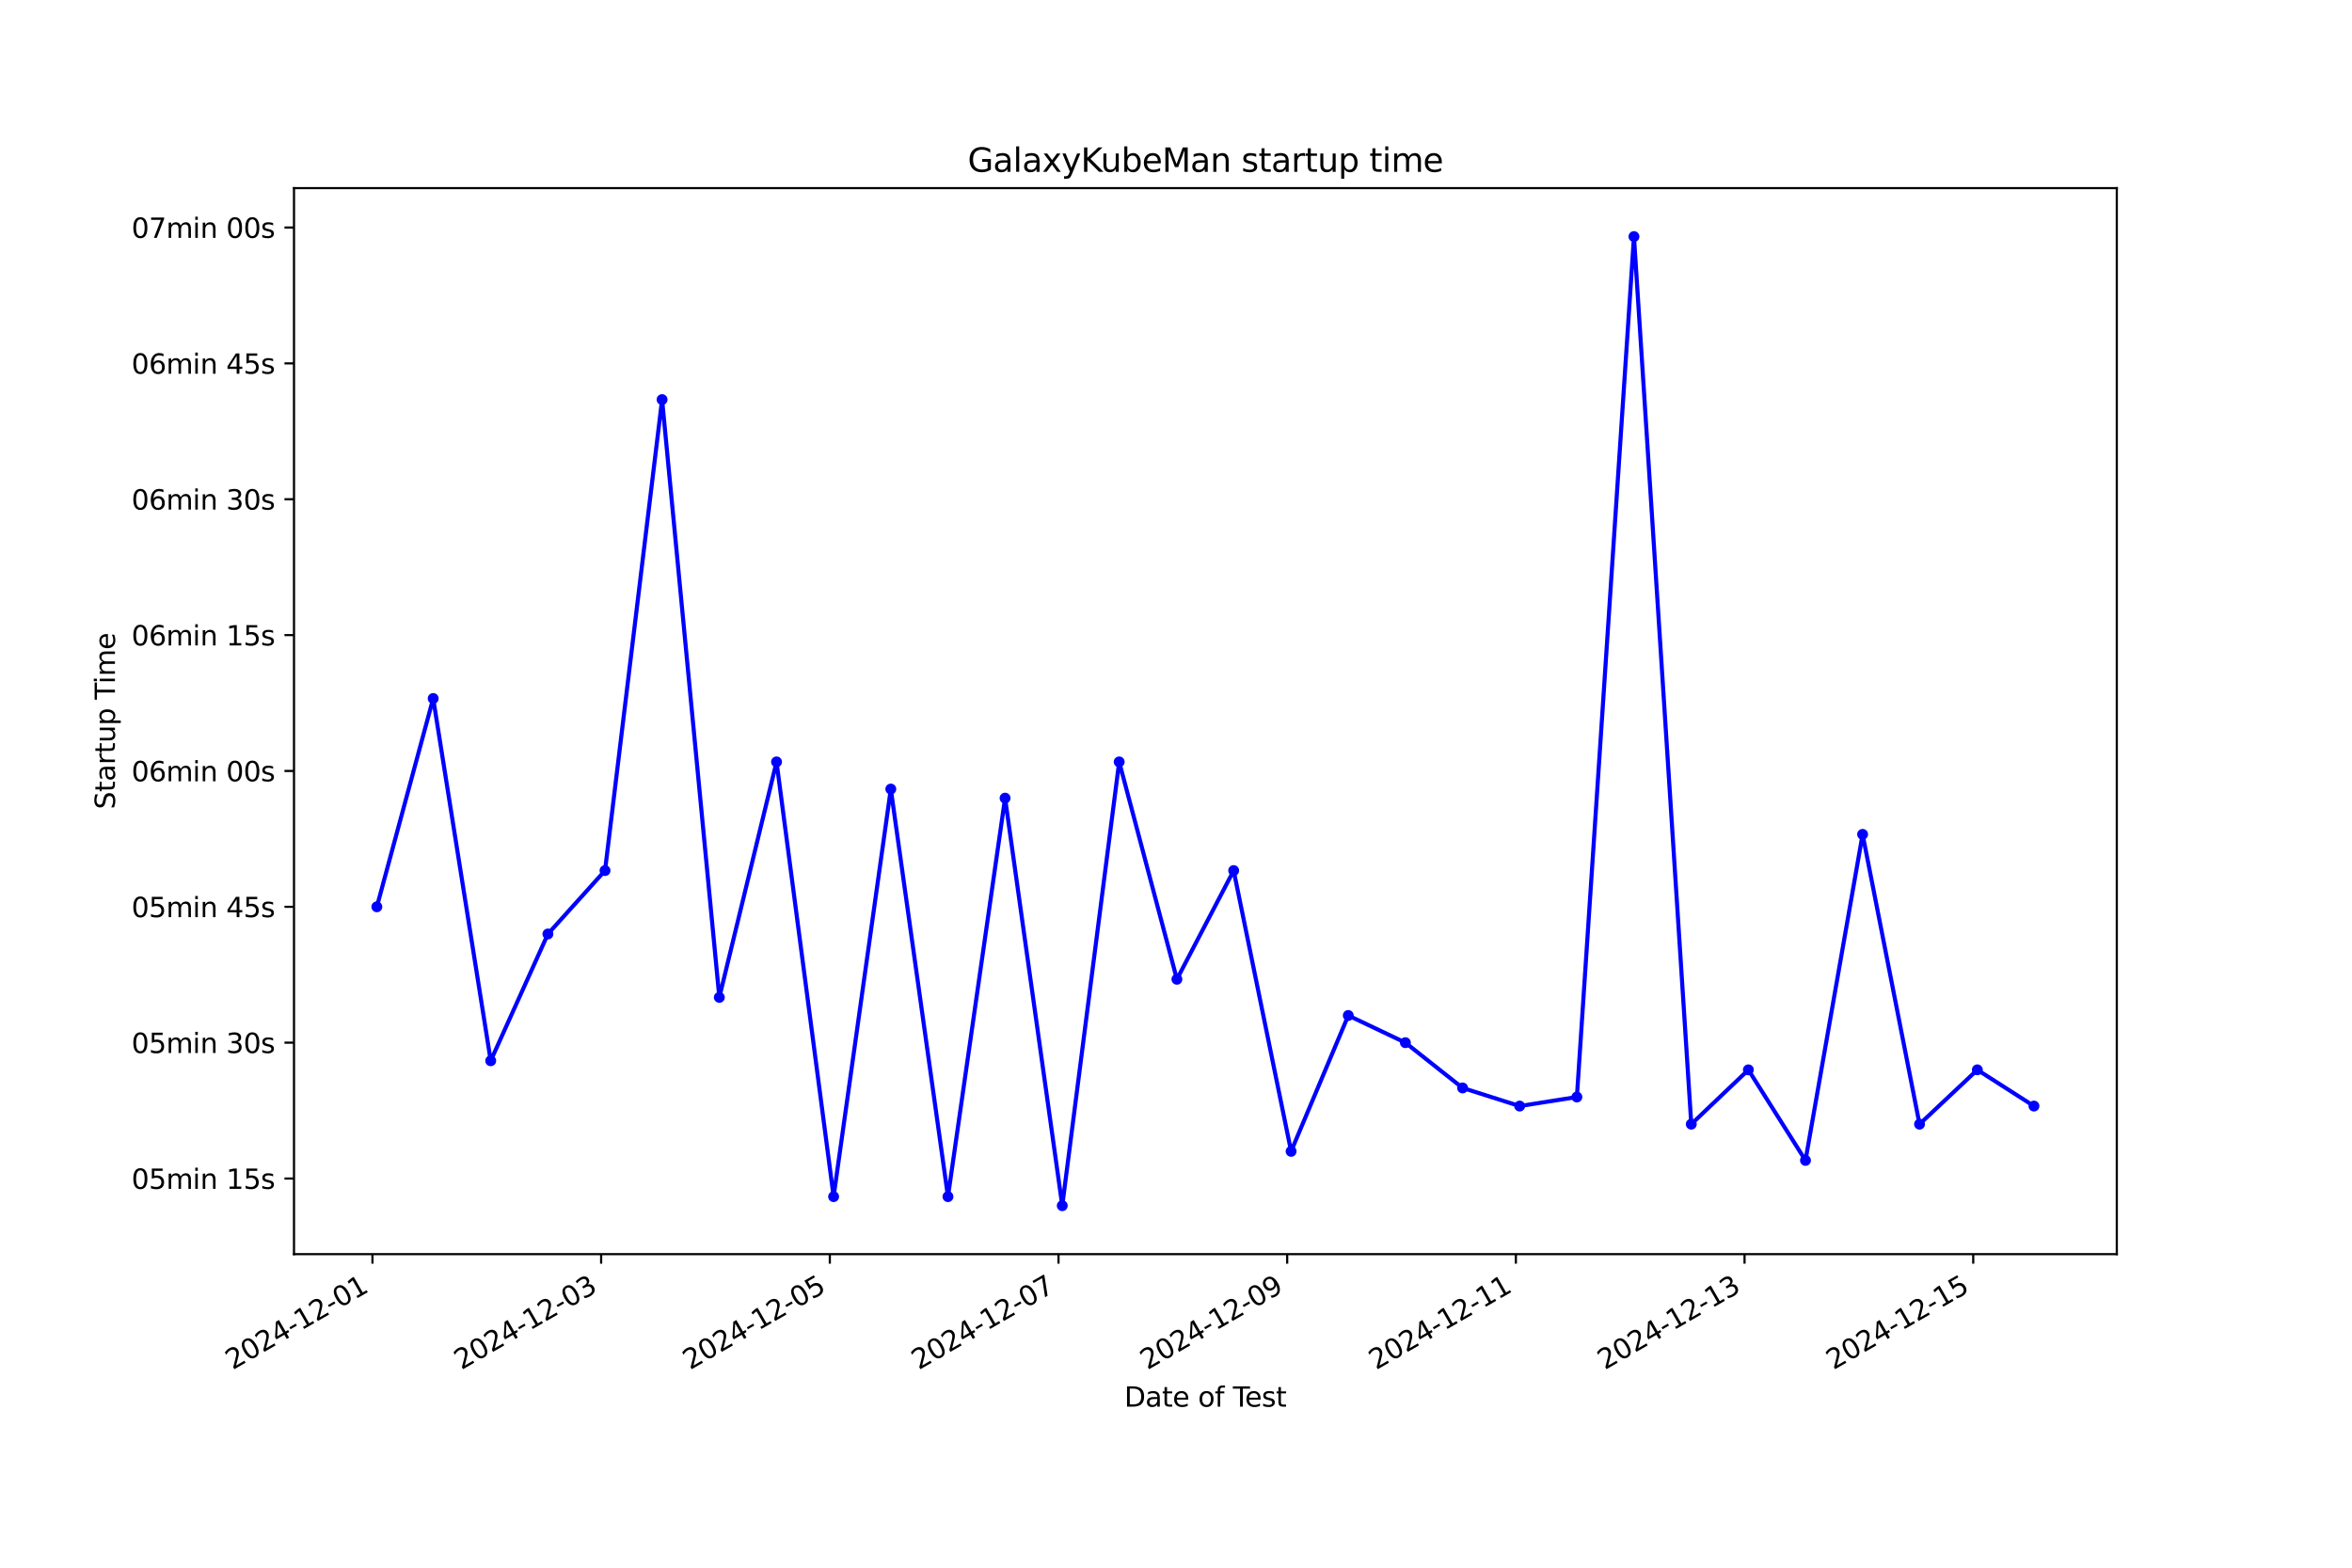 <?xml version="1.0" encoding="utf-8" standalone="no"?>
<!DOCTYPE svg PUBLIC "-//W3C//DTD SVG 1.1//EN"
  "http://www.w3.org/Graphics/SVG/1.1/DTD/svg11.dtd">
<svg xmlns:xlink="http://www.w3.org/1999/xlink" width="864pt" height="576pt" viewBox="0 0 864 576" xmlns="http://www.w3.org/2000/svg" version="1.1">
 <defs>
  <style type="text/css">*{stroke-linejoin: round; stroke-linecap: butt}</style>
 </defs>
 <g id="figure_1">
  <g id="patch_1">
   <path d="M 0 576 
L 864 576 
L 864 0 
L 0 0 
z
" style="fill: #ffffff"/>
  </g>
  <g id="axes_1">
   <g id="patch_2">
    <path d="M 108 460.8 
L 777.6 460.8 
L 777.6 69.12 
L 108 69.12 
z
" style="fill: #ffffff"/>
   </g>
   <g id="matplotlib.axis_1">
    <g id="xtick_1">
     <g id="line2d_1">
      <defs>
       <path id="m5b1695b1cf" d="M 0 0 
L 0 3.5 
" style="stroke: #000000; stroke-width: 0.8"/>
      </defs>
      <g>
       <use xlink:href="#m5b1695b1cf" x="136.822" y="460.8" style="stroke: #000000; stroke-width: 0.8"/>
      </g>
     </g>
     <g id="text_1">
      <!-- 2024-12-01 -->
      <g transform="translate(85.452 503.438) rotate(-30) scale(0.1 -0.1)">
       <defs>
        <path id="DejaVuSans-32" d="M 1228 531 
L 3431 531 
L 3431 0 
L 469 0 
L 469 531 
Q 828 903 1448 1529 
Q 2069 2156 2228 2338 
Q 2531 2678 2651 2914 
Q 2772 3150 2772 3378 
Q 2772 3750 2511 3984 
Q 2250 4219 1831 4219 
Q 1534 4219 1204 4116 
Q 875 4013 500 3803 
L 500 4441 
Q 881 4594 1212 4672 
Q 1544 4750 1819 4750 
Q 2544 4750 2975 4387 
Q 3406 4025 3406 3419 
Q 3406 3131 3298 2873 
Q 3191 2616 2906 2266 
Q 2828 2175 2409 1742 
Q 1991 1309 1228 531 
z
" transform="scale(0.016)"/>
        <path id="DejaVuSans-30" d="M 2034 4250 
Q 1547 4250 1301 3770 
Q 1056 3291 1056 2328 
Q 1056 1369 1301 889 
Q 1547 409 2034 409 
Q 2525 409 2770 889 
Q 3016 1369 3016 2328 
Q 3016 3291 2770 3770 
Q 2525 4250 2034 4250 
z
M 2034 4750 
Q 2819 4750 3233 4129 
Q 3647 3509 3647 2328 
Q 3647 1150 3233 529 
Q 2819 -91 2034 -91 
Q 1250 -91 836 529 
Q 422 1150 422 2328 
Q 422 3509 836 4129 
Q 1250 4750 2034 4750 
z
" transform="scale(0.016)"/>
        <path id="DejaVuSans-34" d="M 2419 4116 
L 825 1625 
L 2419 1625 
L 2419 4116 
z
M 2253 4666 
L 3047 4666 
L 3047 1625 
L 3713 1625 
L 3713 1100 
L 3047 1100 
L 3047 0 
L 2419 0 
L 2419 1100 
L 313 1100 
L 313 1709 
L 2253 4666 
z
" transform="scale(0.016)"/>
        <path id="DejaVuSans-2d" d="M 313 2009 
L 1997 2009 
L 1997 1497 
L 313 1497 
L 313 2009 
z
" transform="scale(0.016)"/>
        <path id="DejaVuSans-31" d="M 794 531 
L 1825 531 
L 1825 4091 
L 703 3866 
L 703 4441 
L 1819 4666 
L 2450 4666 
L 2450 531 
L 3481 531 
L 3481 0 
L 794 0 
L 794 531 
z
" transform="scale(0.016)"/>
       </defs>
       <use xlink:href="#DejaVuSans-32"/>
       <use xlink:href="#DejaVuSans-30" transform="translate(63.623 0)"/>
       <use xlink:href="#DejaVuSans-32" transform="translate(127.246 0)"/>
       <use xlink:href="#DejaVuSans-34" transform="translate(190.869 0)"/>
       <use xlink:href="#DejaVuSans-2d" transform="translate(254.492 0)"/>
       <use xlink:href="#DejaVuSans-31" transform="translate(290.576 0)"/>
       <use xlink:href="#DejaVuSans-32" transform="translate(354.199 0)"/>
       <use xlink:href="#DejaVuSans-2d" transform="translate(417.822 0)"/>
       <use xlink:href="#DejaVuSans-30" transform="translate(453.906 0)"/>
       <use xlink:href="#DejaVuSans-31" transform="translate(517.529 0)"/>
      </g>
     </g>
    </g>
    <g id="xtick_2">
     <g id="line2d_2">
      <g>
       <use xlink:href="#m5b1695b1cf" x="220.827" y="460.8" style="stroke: #000000; stroke-width: 0.8"/>
      </g>
     </g>
     <g id="text_2">
      <!-- 2024-12-03 -->
      <g transform="translate(169.458 503.438) rotate(-30) scale(0.1 -0.1)">
       <defs>
        <path id="DejaVuSans-33" d="M 2597 2516 
Q 3050 2419 3304 2112 
Q 3559 1806 3559 1356 
Q 3559 666 3084 287 
Q 2609 -91 1734 -91 
Q 1441 -91 1130 -33 
Q 819 25 488 141 
L 488 750 
Q 750 597 1062 519 
Q 1375 441 1716 441 
Q 2309 441 2620 675 
Q 2931 909 2931 1356 
Q 2931 1769 2642 2001 
Q 2353 2234 1838 2234 
L 1294 2234 
L 1294 2753 
L 1863 2753 
Q 2328 2753 2575 2939 
Q 2822 3125 2822 3475 
Q 2822 3834 2567 4026 
Q 2313 4219 1838 4219 
Q 1578 4219 1281 4162 
Q 984 4106 628 3988 
L 628 4550 
Q 988 4650 1302 4700 
Q 1616 4750 1894 4750 
Q 2613 4750 3031 4423 
Q 3450 4097 3450 3541 
Q 3450 3153 3228 2886 
Q 3006 2619 2597 2516 
z
" transform="scale(0.016)"/>
       </defs>
       <use xlink:href="#DejaVuSans-32"/>
       <use xlink:href="#DejaVuSans-30" transform="translate(63.623 0)"/>
       <use xlink:href="#DejaVuSans-32" transform="translate(127.246 0)"/>
       <use xlink:href="#DejaVuSans-34" transform="translate(190.869 0)"/>
       <use xlink:href="#DejaVuSans-2d" transform="translate(254.492 0)"/>
       <use xlink:href="#DejaVuSans-31" transform="translate(290.576 0)"/>
       <use xlink:href="#DejaVuSans-32" transform="translate(354.199 0)"/>
       <use xlink:href="#DejaVuSans-2d" transform="translate(417.822 0)"/>
       <use xlink:href="#DejaVuSans-30" transform="translate(453.906 0)"/>
       <use xlink:href="#DejaVuSans-33" transform="translate(517.529 0)"/>
      </g>
     </g>
    </g>
    <g id="xtick_3">
     <g id="line2d_3">
      <g>
       <use xlink:href="#m5b1695b1cf" x="304.833" y="460.8" style="stroke: #000000; stroke-width: 0.8"/>
      </g>
     </g>
     <g id="text_3">
      <!-- 2024-12-05 -->
      <g transform="translate(253.463 503.438) rotate(-30) scale(0.1 -0.1)">
       <defs>
        <path id="DejaVuSans-35" d="M 691 4666 
L 3169 4666 
L 3169 4134 
L 1269 4134 
L 1269 2991 
Q 1406 3038 1543 3061 
Q 1681 3084 1819 3084 
Q 2600 3084 3056 2656 
Q 3513 2228 3513 1497 
Q 3513 744 3044 326 
Q 2575 -91 1722 -91 
Q 1428 -91 1123 -41 
Q 819 9 494 109 
L 494 744 
Q 775 591 1075 516 
Q 1375 441 1709 441 
Q 2250 441 2565 725 
Q 2881 1009 2881 1497 
Q 2881 1984 2565 2268 
Q 2250 2553 1709 2553 
Q 1456 2553 1204 2497 
Q 953 2441 691 2322 
L 691 4666 
z
" transform="scale(0.016)"/>
       </defs>
       <use xlink:href="#DejaVuSans-32"/>
       <use xlink:href="#DejaVuSans-30" transform="translate(63.623 0)"/>
       <use xlink:href="#DejaVuSans-32" transform="translate(127.246 0)"/>
       <use xlink:href="#DejaVuSans-34" transform="translate(190.869 0)"/>
       <use xlink:href="#DejaVuSans-2d" transform="translate(254.492 0)"/>
       <use xlink:href="#DejaVuSans-31" transform="translate(290.576 0)"/>
       <use xlink:href="#DejaVuSans-32" transform="translate(354.199 0)"/>
       <use xlink:href="#DejaVuSans-2d" transform="translate(417.822 0)"/>
       <use xlink:href="#DejaVuSans-30" transform="translate(453.906 0)"/>
       <use xlink:href="#DejaVuSans-35" transform="translate(517.529 0)"/>
      </g>
     </g>
    </g>
    <g id="xtick_4">
     <g id="line2d_4">
      <g>
       <use xlink:href="#m5b1695b1cf" x="388.838" y="460.8" style="stroke: #000000; stroke-width: 0.8"/>
      </g>
     </g>
     <g id="text_4">
      <!-- 2024-12-07 -->
      <g transform="translate(337.469 503.438) rotate(-30) scale(0.1 -0.1)">
       <defs>
        <path id="DejaVuSans-37" d="M 525 4666 
L 3525 4666 
L 3525 4397 
L 1831 0 
L 1172 0 
L 2766 4134 
L 525 4134 
L 525 4666 
z
" transform="scale(0.016)"/>
       </defs>
       <use xlink:href="#DejaVuSans-32"/>
       <use xlink:href="#DejaVuSans-30" transform="translate(63.623 0)"/>
       <use xlink:href="#DejaVuSans-32" transform="translate(127.246 0)"/>
       <use xlink:href="#DejaVuSans-34" transform="translate(190.869 0)"/>
       <use xlink:href="#DejaVuSans-2d" transform="translate(254.492 0)"/>
       <use xlink:href="#DejaVuSans-31" transform="translate(290.576 0)"/>
       <use xlink:href="#DejaVuSans-32" transform="translate(354.199 0)"/>
       <use xlink:href="#DejaVuSans-2d" transform="translate(417.822 0)"/>
       <use xlink:href="#DejaVuSans-30" transform="translate(453.906 0)"/>
       <use xlink:href="#DejaVuSans-37" transform="translate(517.529 0)"/>
      </g>
     </g>
    </g>
    <g id="xtick_5">
     <g id="line2d_5">
      <g>
       <use xlink:href="#m5b1695b1cf" x="472.843" y="460.8" style="stroke: #000000; stroke-width: 0.8"/>
      </g>
     </g>
     <g id="text_5">
      <!-- 2024-12-09 -->
      <g transform="translate(421.474 503.438) rotate(-30) scale(0.1 -0.1)">
       <defs>
        <path id="DejaVuSans-39" d="M 703 97 
L 703 672 
Q 941 559 1184 500 
Q 1428 441 1663 441 
Q 2288 441 2617 861 
Q 2947 1281 2994 2138 
Q 2813 1869 2534 1725 
Q 2256 1581 1919 1581 
Q 1219 1581 811 2004 
Q 403 2428 403 3163 
Q 403 3881 828 4315 
Q 1253 4750 1959 4750 
Q 2769 4750 3195 4129 
Q 3622 3509 3622 2328 
Q 3622 1225 3098 567 
Q 2575 -91 1691 -91 
Q 1453 -91 1209 -44 
Q 966 3 703 97 
z
M 1959 2075 
Q 2384 2075 2632 2365 
Q 2881 2656 2881 3163 
Q 2881 3666 2632 3958 
Q 2384 4250 1959 4250 
Q 1534 4250 1286 3958 
Q 1038 3666 1038 3163 
Q 1038 2656 1286 2365 
Q 1534 2075 1959 2075 
z
" transform="scale(0.016)"/>
       </defs>
       <use xlink:href="#DejaVuSans-32"/>
       <use xlink:href="#DejaVuSans-30" transform="translate(63.623 0)"/>
       <use xlink:href="#DejaVuSans-32" transform="translate(127.246 0)"/>
       <use xlink:href="#DejaVuSans-34" transform="translate(190.869 0)"/>
       <use xlink:href="#DejaVuSans-2d" transform="translate(254.492 0)"/>
       <use xlink:href="#DejaVuSans-31" transform="translate(290.576 0)"/>
       <use xlink:href="#DejaVuSans-32" transform="translate(354.199 0)"/>
       <use xlink:href="#DejaVuSans-2d" transform="translate(417.822 0)"/>
       <use xlink:href="#DejaVuSans-30" transform="translate(453.906 0)"/>
       <use xlink:href="#DejaVuSans-39" transform="translate(517.529 0)"/>
      </g>
     </g>
    </g>
    <g id="xtick_6">
     <g id="line2d_6">
      <g>
       <use xlink:href="#m5b1695b1cf" x="556.849" y="460.8" style="stroke: #000000; stroke-width: 0.8"/>
      </g>
     </g>
     <g id="text_6">
      <!-- 2024-12-11 -->
      <g transform="translate(505.479 503.438) rotate(-30) scale(0.1 -0.1)">
       <use xlink:href="#DejaVuSans-32"/>
       <use xlink:href="#DejaVuSans-30" transform="translate(63.623 0)"/>
       <use xlink:href="#DejaVuSans-32" transform="translate(127.246 0)"/>
       <use xlink:href="#DejaVuSans-34" transform="translate(190.869 0)"/>
       <use xlink:href="#DejaVuSans-2d" transform="translate(254.492 0)"/>
       <use xlink:href="#DejaVuSans-31" transform="translate(290.576 0)"/>
       <use xlink:href="#DejaVuSans-32" transform="translate(354.199 0)"/>
       <use xlink:href="#DejaVuSans-2d" transform="translate(417.822 0)"/>
       <use xlink:href="#DejaVuSans-31" transform="translate(453.906 0)"/>
       <use xlink:href="#DejaVuSans-31" transform="translate(517.529 0)"/>
      </g>
     </g>
    </g>
    <g id="xtick_7">
     <g id="line2d_7">
      <g>
       <use xlink:href="#m5b1695b1cf" x="640.854" y="460.8" style="stroke: #000000; stroke-width: 0.8"/>
      </g>
     </g>
     <g id="text_7">
      <!-- 2024-12-13 -->
      <g transform="translate(589.485 503.438) rotate(-30) scale(0.1 -0.1)">
       <use xlink:href="#DejaVuSans-32"/>
       <use xlink:href="#DejaVuSans-30" transform="translate(63.623 0)"/>
       <use xlink:href="#DejaVuSans-32" transform="translate(127.246 0)"/>
       <use xlink:href="#DejaVuSans-34" transform="translate(190.869 0)"/>
       <use xlink:href="#DejaVuSans-2d" transform="translate(254.492 0)"/>
       <use xlink:href="#DejaVuSans-31" transform="translate(290.576 0)"/>
       <use xlink:href="#DejaVuSans-32" transform="translate(354.199 0)"/>
       <use xlink:href="#DejaVuSans-2d" transform="translate(417.822 0)"/>
       <use xlink:href="#DejaVuSans-31" transform="translate(453.906 0)"/>
       <use xlink:href="#DejaVuSans-33" transform="translate(517.529 0)"/>
      </g>
     </g>
    </g>
    <g id="xtick_8">
     <g id="line2d_8">
      <g>
       <use xlink:href="#m5b1695b1cf" x="724.859" y="460.8" style="stroke: #000000; stroke-width: 0.8"/>
      </g>
     </g>
     <g id="text_8">
      <!-- 2024-12-15 -->
      <g transform="translate(673.49 503.438) rotate(-30) scale(0.1 -0.1)">
       <use xlink:href="#DejaVuSans-32"/>
       <use xlink:href="#DejaVuSans-30" transform="translate(63.623 0)"/>
       <use xlink:href="#DejaVuSans-32" transform="translate(127.246 0)"/>
       <use xlink:href="#DejaVuSans-34" transform="translate(190.869 0)"/>
       <use xlink:href="#DejaVuSans-2d" transform="translate(254.492 0)"/>
       <use xlink:href="#DejaVuSans-31" transform="translate(290.576 0)"/>
       <use xlink:href="#DejaVuSans-32" transform="translate(354.199 0)"/>
       <use xlink:href="#DejaVuSans-2d" transform="translate(417.822 0)"/>
       <use xlink:href="#DejaVuSans-31" transform="translate(453.906 0)"/>
       <use xlink:href="#DejaVuSans-35" transform="translate(517.529 0)"/>
      </g>
     </g>
    </g>
    <g id="text_9">
     <!-- Date of Test -->
     <g transform="translate(413.006 516.838) scale(0.1 -0.1)">
      <defs>
       <path id="DejaVuSans-44" d="M 1259 4147 
L 1259 519 
L 2022 519 
Q 2988 519 3436 956 
Q 3884 1394 3884 2338 
Q 3884 3275 3436 3711 
Q 2988 4147 2022 4147 
L 1259 4147 
z
M 628 4666 
L 1925 4666 
Q 3281 4666 3915 4102 
Q 4550 3538 4550 2338 
Q 4550 1131 3912 565 
Q 3275 0 1925 0 
L 628 0 
L 628 4666 
z
" transform="scale(0.016)"/>
       <path id="DejaVuSans-61" d="M 2194 1759 
Q 1497 1759 1228 1600 
Q 959 1441 959 1056 
Q 959 750 1161 570 
Q 1363 391 1709 391 
Q 2188 391 2477 730 
Q 2766 1069 2766 1631 
L 2766 1759 
L 2194 1759 
z
M 3341 1997 
L 3341 0 
L 2766 0 
L 2766 531 
Q 2569 213 2275 61 
Q 1981 -91 1556 -91 
Q 1019 -91 701 211 
Q 384 513 384 1019 
Q 384 1609 779 1909 
Q 1175 2209 1959 2209 
L 2766 2209 
L 2766 2266 
Q 2766 2663 2505 2880 
Q 2244 3097 1772 3097 
Q 1472 3097 1187 3025 
Q 903 2953 641 2809 
L 641 3341 
Q 956 3463 1253 3523 
Q 1550 3584 1831 3584 
Q 2591 3584 2966 3190 
Q 3341 2797 3341 1997 
z
" transform="scale(0.016)"/>
       <path id="DejaVuSans-74" d="M 1172 4494 
L 1172 3500 
L 2356 3500 
L 2356 3053 
L 1172 3053 
L 1172 1153 
Q 1172 725 1289 603 
Q 1406 481 1766 481 
L 2356 481 
L 2356 0 
L 1766 0 
Q 1100 0 847 248 
Q 594 497 594 1153 
L 594 3053 
L 172 3053 
L 172 3500 
L 594 3500 
L 594 4494 
L 1172 4494 
z
" transform="scale(0.016)"/>
       <path id="DejaVuSans-65" d="M 3597 1894 
L 3597 1613 
L 953 1613 
Q 991 1019 1311 708 
Q 1631 397 2203 397 
Q 2534 397 2845 478 
Q 3156 559 3463 722 
L 3463 178 
Q 3153 47 2828 -22 
Q 2503 -91 2169 -91 
Q 1331 -91 842 396 
Q 353 884 353 1716 
Q 353 2575 817 3079 
Q 1281 3584 2069 3584 
Q 2775 3584 3186 3129 
Q 3597 2675 3597 1894 
z
M 3022 2063 
Q 3016 2534 2758 2815 
Q 2500 3097 2075 3097 
Q 1594 3097 1305 2825 
Q 1016 2553 972 2059 
L 3022 2063 
z
" transform="scale(0.016)"/>
       <path id="DejaVuSans-20" transform="scale(0.016)"/>
       <path id="DejaVuSans-6f" d="M 1959 3097 
Q 1497 3097 1228 2736 
Q 959 2375 959 1747 
Q 959 1119 1226 758 
Q 1494 397 1959 397 
Q 2419 397 2687 759 
Q 2956 1122 2956 1747 
Q 2956 2369 2687 2733 
Q 2419 3097 1959 3097 
z
M 1959 3584 
Q 2709 3584 3137 3096 
Q 3566 2609 3566 1747 
Q 3566 888 3137 398 
Q 2709 -91 1959 -91 
Q 1206 -91 779 398 
Q 353 888 353 1747 
Q 353 2609 779 3096 
Q 1206 3584 1959 3584 
z
" transform="scale(0.016)"/>
       <path id="DejaVuSans-66" d="M 2375 4863 
L 2375 4384 
L 1825 4384 
Q 1516 4384 1395 4259 
Q 1275 4134 1275 3809 
L 1275 3500 
L 2222 3500 
L 2222 3053 
L 1275 3053 
L 1275 0 
L 697 0 
L 697 3053 
L 147 3053 
L 147 3500 
L 697 3500 
L 697 3744 
Q 697 4328 969 4595 
Q 1241 4863 1831 4863 
L 2375 4863 
z
" transform="scale(0.016)"/>
       <path id="DejaVuSans-54" d="M -19 4666 
L 3928 4666 
L 3928 4134 
L 2272 4134 
L 2272 0 
L 1638 0 
L 1638 4134 
L -19 4134 
L -19 4666 
z
" transform="scale(0.016)"/>
       <path id="DejaVuSans-73" d="M 2834 3397 
L 2834 2853 
Q 2591 2978 2328 3040 
Q 2066 3103 1784 3103 
Q 1356 3103 1142 2972 
Q 928 2841 928 2578 
Q 928 2378 1081 2264 
Q 1234 2150 1697 2047 
L 1894 2003 
Q 2506 1872 2764 1633 
Q 3022 1394 3022 966 
Q 3022 478 2636 193 
Q 2250 -91 1575 -91 
Q 1294 -91 989 -36 
Q 684 19 347 128 
L 347 722 
Q 666 556 975 473 
Q 1284 391 1588 391 
Q 1994 391 2212 530 
Q 2431 669 2431 922 
Q 2431 1156 2273 1281 
Q 2116 1406 1581 1522 
L 1381 1569 
Q 847 1681 609 1914 
Q 372 2147 372 2553 
Q 372 3047 722 3315 
Q 1072 3584 1716 3584 
Q 2034 3584 2315 3537 
Q 2597 3491 2834 3397 
z
" transform="scale(0.016)"/>
      </defs>
      <use xlink:href="#DejaVuSans-44"/>
      <use xlink:href="#DejaVuSans-61" transform="translate(77.002 0)"/>
      <use xlink:href="#DejaVuSans-74" transform="translate(138.281 0)"/>
      <use xlink:href="#DejaVuSans-65" transform="translate(177.49 0)"/>
      <use xlink:href="#DejaVuSans-20" transform="translate(239.014 0)"/>
      <use xlink:href="#DejaVuSans-6f" transform="translate(270.801 0)"/>
      <use xlink:href="#DejaVuSans-66" transform="translate(331.982 0)"/>
      <use xlink:href="#DejaVuSans-20" transform="translate(367.188 0)"/>
      <use xlink:href="#DejaVuSans-54" transform="translate(398.975 0)"/>
      <use xlink:href="#DejaVuSans-65" transform="translate(443.059 0)"/>
      <use xlink:href="#DejaVuSans-73" transform="translate(504.582 0)"/>
      <use xlink:href="#DejaVuSans-74" transform="translate(556.682 0)"/>
     </g>
    </g>
   </g>
   <g id="matplotlib.axis_2">
    <g id="ytick_1">
     <g id="line2d_9">
      <defs>
       <path id="m2a2bcf0b9f" d="M 0 0 
L -3.5 0 
" style="stroke: #000000; stroke-width: 0.8"/>
      </defs>
      <g>
       <use xlink:href="#m2a2bcf0b9f" x="108" y="433.013" style="stroke: #000000; stroke-width: 0.8"/>
      </g>
     </g>
     <g id="text_10">
      <!-- 05min 15s -->
      <g transform="translate(48.306 436.812) scale(0.1 -0.1)">
       <defs>
        <path id="DejaVuSans-6d" d="M 3328 2828 
Q 3544 3216 3844 3400 
Q 4144 3584 4550 3584 
Q 5097 3584 5394 3201 
Q 5691 2819 5691 2113 
L 5691 0 
L 5113 0 
L 5113 2094 
Q 5113 2597 4934 2840 
Q 4756 3084 4391 3084 
Q 3944 3084 3684 2787 
Q 3425 2491 3425 1978 
L 3425 0 
L 2847 0 
L 2847 2094 
Q 2847 2600 2669 2842 
Q 2491 3084 2119 3084 
Q 1678 3084 1418 2786 
Q 1159 2488 1159 1978 
L 1159 0 
L 581 0 
L 581 3500 
L 1159 3500 
L 1159 2956 
Q 1356 3278 1631 3431 
Q 1906 3584 2284 3584 
Q 2666 3584 2933 3390 
Q 3200 3197 3328 2828 
z
" transform="scale(0.016)"/>
        <path id="DejaVuSans-69" d="M 603 3500 
L 1178 3500 
L 1178 0 
L 603 0 
L 603 3500 
z
M 603 4863 
L 1178 4863 
L 1178 4134 
L 603 4134 
L 603 4863 
z
" transform="scale(0.016)"/>
        <path id="DejaVuSans-6e" d="M 3513 2113 
L 3513 0 
L 2938 0 
L 2938 2094 
Q 2938 2591 2744 2837 
Q 2550 3084 2163 3084 
Q 1697 3084 1428 2787 
Q 1159 2491 1159 1978 
L 1159 0 
L 581 0 
L 581 3500 
L 1159 3500 
L 1159 2956 
Q 1366 3272 1645 3428 
Q 1925 3584 2291 3584 
Q 2894 3584 3203 3211 
Q 3513 2838 3513 2113 
z
" transform="scale(0.016)"/>
       </defs>
       <use xlink:href="#DejaVuSans-30"/>
       <use xlink:href="#DejaVuSans-35" transform="translate(63.623 0)"/>
       <use xlink:href="#DejaVuSans-6d" transform="translate(127.246 0)"/>
       <use xlink:href="#DejaVuSans-69" transform="translate(224.658 0)"/>
       <use xlink:href="#DejaVuSans-6e" transform="translate(252.441 0)"/>
       <use xlink:href="#DejaVuSans-20" transform="translate(315.82 0)"/>
       <use xlink:href="#DejaVuSans-31" transform="translate(347.607 0)"/>
       <use xlink:href="#DejaVuSans-35" transform="translate(411.23 0)"/>
       <use xlink:href="#DejaVuSans-73" transform="translate(474.854 0)"/>
      </g>
     </g>
    </g>
    <g id="ytick_2">
     <g id="line2d_10">
      <g>
       <use xlink:href="#m2a2bcf0b9f" x="108" y="383.096" style="stroke: #000000; stroke-width: 0.8"/>
      </g>
     </g>
     <g id="text_11">
      <!-- 05min 30s -->
      <g transform="translate(48.306 386.895) scale(0.1 -0.1)">
       <use xlink:href="#DejaVuSans-30"/>
       <use xlink:href="#DejaVuSans-35" transform="translate(63.623 0)"/>
       <use xlink:href="#DejaVuSans-6d" transform="translate(127.246 0)"/>
       <use xlink:href="#DejaVuSans-69" transform="translate(224.658 0)"/>
       <use xlink:href="#DejaVuSans-6e" transform="translate(252.441 0)"/>
       <use xlink:href="#DejaVuSans-20" transform="translate(315.82 0)"/>
       <use xlink:href="#DejaVuSans-33" transform="translate(347.607 0)"/>
       <use xlink:href="#DejaVuSans-30" transform="translate(411.23 0)"/>
       <use xlink:href="#DejaVuSans-73" transform="translate(474.854 0)"/>
      </g>
     </g>
    </g>
    <g id="ytick_3">
     <g id="line2d_11">
      <g>
       <use xlink:href="#m2a2bcf0b9f" x="108" y="333.18" style="stroke: #000000; stroke-width: 0.8"/>
      </g>
     </g>
     <g id="text_12">
      <!-- 05min 45s -->
      <g transform="translate(48.306 336.979) scale(0.1 -0.1)">
       <use xlink:href="#DejaVuSans-30"/>
       <use xlink:href="#DejaVuSans-35" transform="translate(63.623 0)"/>
       <use xlink:href="#DejaVuSans-6d" transform="translate(127.246 0)"/>
       <use xlink:href="#DejaVuSans-69" transform="translate(224.658 0)"/>
       <use xlink:href="#DejaVuSans-6e" transform="translate(252.441 0)"/>
       <use xlink:href="#DejaVuSans-20" transform="translate(315.82 0)"/>
       <use xlink:href="#DejaVuSans-34" transform="translate(347.607 0)"/>
       <use xlink:href="#DejaVuSans-35" transform="translate(411.23 0)"/>
       <use xlink:href="#DejaVuSans-73" transform="translate(474.854 0)"/>
      </g>
     </g>
    </g>
    <g id="ytick_4">
     <g id="line2d_12">
      <g>
       <use xlink:href="#m2a2bcf0b9f" x="108" y="283.263" style="stroke: #000000; stroke-width: 0.8"/>
      </g>
     </g>
     <g id="text_13">
      <!-- 06min 00s -->
      <g transform="translate(48.306 287.062) scale(0.1 -0.1)">
       <defs>
        <path id="DejaVuSans-36" d="M 2113 2584 
Q 1688 2584 1439 2293 
Q 1191 2003 1191 1497 
Q 1191 994 1439 701 
Q 1688 409 2113 409 
Q 2538 409 2786 701 
Q 3034 994 3034 1497 
Q 3034 2003 2786 2293 
Q 2538 2584 2113 2584 
z
M 3366 4563 
L 3366 3988 
Q 3128 4100 2886 4159 
Q 2644 4219 2406 4219 
Q 1781 4219 1451 3797 
Q 1122 3375 1075 2522 
Q 1259 2794 1537 2939 
Q 1816 3084 2150 3084 
Q 2853 3084 3261 2657 
Q 3669 2231 3669 1497 
Q 3669 778 3244 343 
Q 2819 -91 2113 -91 
Q 1303 -91 875 529 
Q 447 1150 447 2328 
Q 447 3434 972 4092 
Q 1497 4750 2381 4750 
Q 2619 4750 2861 4703 
Q 3103 4656 3366 4563 
z
" transform="scale(0.016)"/>
       </defs>
       <use xlink:href="#DejaVuSans-30"/>
       <use xlink:href="#DejaVuSans-36" transform="translate(63.623 0)"/>
       <use xlink:href="#DejaVuSans-6d" transform="translate(127.246 0)"/>
       <use xlink:href="#DejaVuSans-69" transform="translate(224.658 0)"/>
       <use xlink:href="#DejaVuSans-6e" transform="translate(252.441 0)"/>
       <use xlink:href="#DejaVuSans-20" transform="translate(315.82 0)"/>
       <use xlink:href="#DejaVuSans-30" transform="translate(347.607 0)"/>
       <use xlink:href="#DejaVuSans-30" transform="translate(411.23 0)"/>
       <use xlink:href="#DejaVuSans-73" transform="translate(474.854 0)"/>
      </g>
     </g>
    </g>
    <g id="ytick_5">
     <g id="line2d_13">
      <g>
       <use xlink:href="#m2a2bcf0b9f" x="108" y="233.346" style="stroke: #000000; stroke-width: 0.8"/>
      </g>
     </g>
     <g id="text_14">
      <!-- 06min 15s -->
      <g transform="translate(48.306 237.145) scale(0.1 -0.1)">
       <use xlink:href="#DejaVuSans-30"/>
       <use xlink:href="#DejaVuSans-36" transform="translate(63.623 0)"/>
       <use xlink:href="#DejaVuSans-6d" transform="translate(127.246 0)"/>
       <use xlink:href="#DejaVuSans-69" transform="translate(224.658 0)"/>
       <use xlink:href="#DejaVuSans-6e" transform="translate(252.441 0)"/>
       <use xlink:href="#DejaVuSans-20" transform="translate(315.82 0)"/>
       <use xlink:href="#DejaVuSans-31" transform="translate(347.607 0)"/>
       <use xlink:href="#DejaVuSans-35" transform="translate(411.23 0)"/>
       <use xlink:href="#DejaVuSans-73" transform="translate(474.854 0)"/>
      </g>
     </g>
    </g>
    <g id="ytick_6">
     <g id="line2d_14">
      <g>
       <use xlink:href="#m2a2bcf0b9f" x="108" y="183.429" style="stroke: #000000; stroke-width: 0.8"/>
      </g>
     </g>
     <g id="text_15">
      <!-- 06min 30s -->
      <g transform="translate(48.306 187.229) scale(0.1 -0.1)">
       <use xlink:href="#DejaVuSans-30"/>
       <use xlink:href="#DejaVuSans-36" transform="translate(63.623 0)"/>
       <use xlink:href="#DejaVuSans-6d" transform="translate(127.246 0)"/>
       <use xlink:href="#DejaVuSans-69" transform="translate(224.658 0)"/>
       <use xlink:href="#DejaVuSans-6e" transform="translate(252.441 0)"/>
       <use xlink:href="#DejaVuSans-20" transform="translate(315.82 0)"/>
       <use xlink:href="#DejaVuSans-33" transform="translate(347.607 0)"/>
       <use xlink:href="#DejaVuSans-30" transform="translate(411.23 0)"/>
       <use xlink:href="#DejaVuSans-73" transform="translate(474.854 0)"/>
      </g>
     </g>
    </g>
    <g id="ytick_7">
     <g id="line2d_15">
      <g>
       <use xlink:href="#m2a2bcf0b9f" x="108" y="133.513" style="stroke: #000000; stroke-width: 0.8"/>
      </g>
     </g>
     <g id="text_16">
      <!-- 06min 45s -->
      <g transform="translate(48.306 137.312) scale(0.1 -0.1)">
       <use xlink:href="#DejaVuSans-30"/>
       <use xlink:href="#DejaVuSans-36" transform="translate(63.623 0)"/>
       <use xlink:href="#DejaVuSans-6d" transform="translate(127.246 0)"/>
       <use xlink:href="#DejaVuSans-69" transform="translate(224.658 0)"/>
       <use xlink:href="#DejaVuSans-6e" transform="translate(252.441 0)"/>
       <use xlink:href="#DejaVuSans-20" transform="translate(315.82 0)"/>
       <use xlink:href="#DejaVuSans-34" transform="translate(347.607 0)"/>
       <use xlink:href="#DejaVuSans-35" transform="translate(411.23 0)"/>
       <use xlink:href="#DejaVuSans-73" transform="translate(474.854 0)"/>
      </g>
     </g>
    </g>
    <g id="ytick_8">
     <g id="line2d_16">
      <g>
       <use xlink:href="#m2a2bcf0b9f" x="108" y="83.596" style="stroke: #000000; stroke-width: 0.8"/>
      </g>
     </g>
     <g id="text_17">
      <!-- 07min 00s -->
      <g transform="translate(48.306 87.395) scale(0.1 -0.1)">
       <use xlink:href="#DejaVuSans-30"/>
       <use xlink:href="#DejaVuSans-37" transform="translate(63.623 0)"/>
       <use xlink:href="#DejaVuSans-6d" transform="translate(127.246 0)"/>
       <use xlink:href="#DejaVuSans-69" transform="translate(224.658 0)"/>
       <use xlink:href="#DejaVuSans-6e" transform="translate(252.441 0)"/>
       <use xlink:href="#DejaVuSans-20" transform="translate(315.82 0)"/>
       <use xlink:href="#DejaVuSans-30" transform="translate(347.607 0)"/>
       <use xlink:href="#DejaVuSans-30" transform="translate(411.23 0)"/>
       <use xlink:href="#DejaVuSans-73" transform="translate(474.854 0)"/>
      </g>
     </g>
    </g>
    <g id="text_18">
     <!-- Startup Time -->
     <g transform="translate(42.227 297.34) rotate(-90) scale(0.1 -0.1)">
      <defs>
       <path id="DejaVuSans-53" d="M 3425 4513 
L 3425 3897 
Q 3066 4069 2747 4153 
Q 2428 4238 2131 4238 
Q 1616 4238 1336 4038 
Q 1056 3838 1056 3469 
Q 1056 3159 1242 3001 
Q 1428 2844 1947 2747 
L 2328 2669 
Q 3034 2534 3370 2195 
Q 3706 1856 3706 1288 
Q 3706 609 3251 259 
Q 2797 -91 1919 -91 
Q 1588 -91 1214 -16 
Q 841 59 441 206 
L 441 856 
Q 825 641 1194 531 
Q 1563 422 1919 422 
Q 2459 422 2753 634 
Q 3047 847 3047 1241 
Q 3047 1584 2836 1778 
Q 2625 1972 2144 2069 
L 1759 2144 
Q 1053 2284 737 2584 
Q 422 2884 422 3419 
Q 422 4038 858 4394 
Q 1294 4750 2059 4750 
Q 2388 4750 2728 4690 
Q 3069 4631 3425 4513 
z
" transform="scale(0.016)"/>
       <path id="DejaVuSans-72" d="M 2631 2963 
Q 2534 3019 2420 3045 
Q 2306 3072 2169 3072 
Q 1681 3072 1420 2755 
Q 1159 2438 1159 1844 
L 1159 0 
L 581 0 
L 581 3500 
L 1159 3500 
L 1159 2956 
Q 1341 3275 1631 3429 
Q 1922 3584 2338 3584 
Q 2397 3584 2469 3576 
Q 2541 3569 2628 3553 
L 2631 2963 
z
" transform="scale(0.016)"/>
       <path id="DejaVuSans-75" d="M 544 1381 
L 544 3500 
L 1119 3500 
L 1119 1403 
Q 1119 906 1312 657 
Q 1506 409 1894 409 
Q 2359 409 2629 706 
Q 2900 1003 2900 1516 
L 2900 3500 
L 3475 3500 
L 3475 0 
L 2900 0 
L 2900 538 
Q 2691 219 2414 64 
Q 2138 -91 1772 -91 
Q 1169 -91 856 284 
Q 544 659 544 1381 
z
M 1991 3584 
L 1991 3584 
z
" transform="scale(0.016)"/>
       <path id="DejaVuSans-70" d="M 1159 525 
L 1159 -1331 
L 581 -1331 
L 581 3500 
L 1159 3500 
L 1159 2969 
Q 1341 3281 1617 3432 
Q 1894 3584 2278 3584 
Q 2916 3584 3314 3078 
Q 3713 2572 3713 1747 
Q 3713 922 3314 415 
Q 2916 -91 2278 -91 
Q 1894 -91 1617 61 
Q 1341 213 1159 525 
z
M 3116 1747 
Q 3116 2381 2855 2742 
Q 2594 3103 2138 3103 
Q 1681 3103 1420 2742 
Q 1159 2381 1159 1747 
Q 1159 1113 1420 752 
Q 1681 391 2138 391 
Q 2594 391 2855 752 
Q 3116 1113 3116 1747 
z
" transform="scale(0.016)"/>
      </defs>
      <use xlink:href="#DejaVuSans-53"/>
      <use xlink:href="#DejaVuSans-74" transform="translate(63.477 0)"/>
      <use xlink:href="#DejaVuSans-61" transform="translate(102.686 0)"/>
      <use xlink:href="#DejaVuSans-72" transform="translate(163.965 0)"/>
      <use xlink:href="#DejaVuSans-74" transform="translate(205.078 0)"/>
      <use xlink:href="#DejaVuSans-75" transform="translate(244.287 0)"/>
      <use xlink:href="#DejaVuSans-70" transform="translate(307.666 0)"/>
      <use xlink:href="#DejaVuSans-20" transform="translate(371.143 0)"/>
      <use xlink:href="#DejaVuSans-54" transform="translate(402.93 0)"/>
      <use xlink:href="#DejaVuSans-69" transform="translate(460.889 0)"/>
      <use xlink:href="#DejaVuSans-6d" transform="translate(488.672 0)"/>
      <use xlink:href="#DejaVuSans-65" transform="translate(586.084 0)"/>
     </g>
    </g>
   </g>
   <g id="line2d_17">
    <path d="M 747.164 406.391 
L 726.367 393.08 
L 705.136 413.046 
L 684.226 306.557 
L 663.242 426.357 
L 642.26 393.08 
L 621.287 413.046 
L 600.23 86.924 
L 579.265 403.063 
L 558.241 406.391 
L 537.282 399.735 
L 516.259 383.096 
L 495.287 373.113 
L 474.284 423.03 
L 453.184 319.868 
L 432.332 359.802 
L 411.131 279.935 
L 390.22 442.996 
L 369.211 293.246 
L 348.234 439.669 
L 327.238 289.918 
L 306.226 439.669 
L 285.259 279.935 
L 264.244 366.457 
L 243.217 146.824 
L 222.255 319.868 
L 201.273 343.163 
L 180.264 389.752 
L 159.131 256.641 
L 138.436 333.18 
" clip-path="url(#p3e5c0819ea)" style="fill: none; stroke: #0000ff; stroke-width: 1.5; stroke-linecap: square"/>
    <defs>
     <path id="m66142aa686" d="M 0 1.5 
C 0.398 1.5 0.779 1.342 1.061 1.061 
C 1.342 0.779 1.5 0.398 1.5 0 
C 1.5 -0.398 1.342 -0.779 1.061 -1.061 
C 0.779 -1.342 0.398 -1.5 0 -1.5 
C -0.398 -1.5 -0.779 -1.342 -1.061 -1.061 
C -1.342 -0.779 -1.5 -0.398 -1.5 0 
C -1.5 0.398 -1.342 0.779 -1.061 1.061 
C -0.779 1.342 -0.398 1.5 0 1.5 
z
" style="stroke: #0000ff"/>
    </defs>
    <g clip-path="url(#p3e5c0819ea)">
     <use xlink:href="#m66142aa686" x="747.164" y="406.391" style="fill: #0000ff; stroke: #0000ff"/>
     <use xlink:href="#m66142aa686" x="726.367" y="393.08" style="fill: #0000ff; stroke: #0000ff"/>
     <use xlink:href="#m66142aa686" x="705.136" y="413.046" style="fill: #0000ff; stroke: #0000ff"/>
     <use xlink:href="#m66142aa686" x="684.226" y="306.557" style="fill: #0000ff; stroke: #0000ff"/>
     <use xlink:href="#m66142aa686" x="663.242" y="426.357" style="fill: #0000ff; stroke: #0000ff"/>
     <use xlink:href="#m66142aa686" x="642.26" y="393.08" style="fill: #0000ff; stroke: #0000ff"/>
     <use xlink:href="#m66142aa686" x="621.287" y="413.046" style="fill: #0000ff; stroke: #0000ff"/>
     <use xlink:href="#m66142aa686" x="600.23" y="86.924" style="fill: #0000ff; stroke: #0000ff"/>
     <use xlink:href="#m66142aa686" x="579.265" y="403.063" style="fill: #0000ff; stroke: #0000ff"/>
     <use xlink:href="#m66142aa686" x="558.241" y="406.391" style="fill: #0000ff; stroke: #0000ff"/>
     <use xlink:href="#m66142aa686" x="537.282" y="399.735" style="fill: #0000ff; stroke: #0000ff"/>
     <use xlink:href="#m66142aa686" x="516.259" y="383.096" style="fill: #0000ff; stroke: #0000ff"/>
     <use xlink:href="#m66142aa686" x="495.287" y="373.113" style="fill: #0000ff; stroke: #0000ff"/>
     <use xlink:href="#m66142aa686" x="474.284" y="423.03" style="fill: #0000ff; stroke: #0000ff"/>
     <use xlink:href="#m66142aa686" x="453.184" y="319.868" style="fill: #0000ff; stroke: #0000ff"/>
     <use xlink:href="#m66142aa686" x="432.332" y="359.802" style="fill: #0000ff; stroke: #0000ff"/>
     <use xlink:href="#m66142aa686" x="411.131" y="279.935" style="fill: #0000ff; stroke: #0000ff"/>
     <use xlink:href="#m66142aa686" x="390.22" y="442.996" style="fill: #0000ff; stroke: #0000ff"/>
     <use xlink:href="#m66142aa686" x="369.211" y="293.246" style="fill: #0000ff; stroke: #0000ff"/>
     <use xlink:href="#m66142aa686" x="348.234" y="439.669" style="fill: #0000ff; stroke: #0000ff"/>
     <use xlink:href="#m66142aa686" x="327.238" y="289.918" style="fill: #0000ff; stroke: #0000ff"/>
     <use xlink:href="#m66142aa686" x="306.226" y="439.669" style="fill: #0000ff; stroke: #0000ff"/>
     <use xlink:href="#m66142aa686" x="285.259" y="279.935" style="fill: #0000ff; stroke: #0000ff"/>
     <use xlink:href="#m66142aa686" x="264.244" y="366.457" style="fill: #0000ff; stroke: #0000ff"/>
     <use xlink:href="#m66142aa686" x="243.217" y="146.824" style="fill: #0000ff; stroke: #0000ff"/>
     <use xlink:href="#m66142aa686" x="222.255" y="319.868" style="fill: #0000ff; stroke: #0000ff"/>
     <use xlink:href="#m66142aa686" x="201.273" y="343.163" style="fill: #0000ff; stroke: #0000ff"/>
     <use xlink:href="#m66142aa686" x="180.264" y="389.752" style="fill: #0000ff; stroke: #0000ff"/>
     <use xlink:href="#m66142aa686" x="159.131" y="256.641" style="fill: #0000ff; stroke: #0000ff"/>
     <use xlink:href="#m66142aa686" x="138.436" y="333.18" style="fill: #0000ff; stroke: #0000ff"/>
    </g>
   </g>
   <g id="patch_3">
    <path d="M 108 460.8 
L 108 69.12 
" style="fill: none; stroke: #000000; stroke-width: 0.8; stroke-linejoin: miter; stroke-linecap: square"/>
   </g>
   <g id="patch_4">
    <path d="M 777.6 460.8 
L 777.6 69.12 
" style="fill: none; stroke: #000000; stroke-width: 0.8; stroke-linejoin: miter; stroke-linecap: square"/>
   </g>
   <g id="patch_5">
    <path d="M 108 460.8 
L 777.6 460.8 
" style="fill: none; stroke: #000000; stroke-width: 0.8; stroke-linejoin: miter; stroke-linecap: square"/>
   </g>
   <g id="patch_6">
    <path d="M 108 69.12 
L 777.6 69.12 
" style="fill: none; stroke: #000000; stroke-width: 0.8; stroke-linejoin: miter; stroke-linecap: square"/>
   </g>
   <g id="text_19">
    <!-- GalaxyKubeMan startup time -->
    <g transform="translate(355.479 63.12) scale(0.12 -0.12)">
     <defs>
      <path id="DejaVuSans-47" d="M 3809 666 
L 3809 1919 
L 2778 1919 
L 2778 2438 
L 4434 2438 
L 4434 434 
Q 4069 175 3628 42 
Q 3188 -91 2688 -91 
Q 1594 -91 976 548 
Q 359 1188 359 2328 
Q 359 3472 976 4111 
Q 1594 4750 2688 4750 
Q 3144 4750 3555 4637 
Q 3966 4525 4313 4306 
L 4313 3634 
Q 3963 3931 3569 4081 
Q 3175 4231 2741 4231 
Q 1884 4231 1454 3753 
Q 1025 3275 1025 2328 
Q 1025 1384 1454 906 
Q 1884 428 2741 428 
Q 3075 428 3337 486 
Q 3600 544 3809 666 
z
" transform="scale(0.016)"/>
      <path id="DejaVuSans-6c" d="M 603 4863 
L 1178 4863 
L 1178 0 
L 603 0 
L 603 4863 
z
" transform="scale(0.016)"/>
      <path id="DejaVuSans-78" d="M 3513 3500 
L 2247 1797 
L 3578 0 
L 2900 0 
L 1881 1375 
L 863 0 
L 184 0 
L 1544 1831 
L 300 3500 
L 978 3500 
L 1906 2253 
L 2834 3500 
L 3513 3500 
z
" transform="scale(0.016)"/>
      <path id="DejaVuSans-79" d="M 2059 -325 
Q 1816 -950 1584 -1140 
Q 1353 -1331 966 -1331 
L 506 -1331 
L 506 -850 
L 844 -850 
Q 1081 -850 1212 -737 
Q 1344 -625 1503 -206 
L 1606 56 
L 191 3500 
L 800 3500 
L 1894 763 
L 2988 3500 
L 3597 3500 
L 2059 -325 
z
" transform="scale(0.016)"/>
      <path id="DejaVuSans-4b" d="M 628 4666 
L 1259 4666 
L 1259 2694 
L 3353 4666 
L 4166 4666 
L 1850 2491 
L 4331 0 
L 3500 0 
L 1259 2247 
L 1259 0 
L 628 0 
L 628 4666 
z
" transform="scale(0.016)"/>
      <path id="DejaVuSans-62" d="M 3116 1747 
Q 3116 2381 2855 2742 
Q 2594 3103 2138 3103 
Q 1681 3103 1420 2742 
Q 1159 2381 1159 1747 
Q 1159 1113 1420 752 
Q 1681 391 2138 391 
Q 2594 391 2855 752 
Q 3116 1113 3116 1747 
z
M 1159 2969 
Q 1341 3281 1617 3432 
Q 1894 3584 2278 3584 
Q 2916 3584 3314 3078 
Q 3713 2572 3713 1747 
Q 3713 922 3314 415 
Q 2916 -91 2278 -91 
Q 1894 -91 1617 61 
Q 1341 213 1159 525 
L 1159 0 
L 581 0 
L 581 4863 
L 1159 4863 
L 1159 2969 
z
" transform="scale(0.016)"/>
      <path id="DejaVuSans-4d" d="M 628 4666 
L 1569 4666 
L 2759 1491 
L 3956 4666 
L 4897 4666 
L 4897 0 
L 4281 0 
L 4281 4097 
L 3078 897 
L 2444 897 
L 1241 4097 
L 1241 0 
L 628 0 
L 628 4666 
z
" transform="scale(0.016)"/>
     </defs>
     <use xlink:href="#DejaVuSans-47"/>
     <use xlink:href="#DejaVuSans-61" transform="translate(77.49 0)"/>
     <use xlink:href="#DejaVuSans-6c" transform="translate(138.77 0)"/>
     <use xlink:href="#DejaVuSans-61" transform="translate(166.553 0)"/>
     <use xlink:href="#DejaVuSans-78" transform="translate(227.832 0)"/>
     <use xlink:href="#DejaVuSans-79" transform="translate(287.012 0)"/>
     <use xlink:href="#DejaVuSans-4b" transform="translate(346.191 0)"/>
     <use xlink:href="#DejaVuSans-75" transform="translate(406.768 0)"/>
     <use xlink:href="#DejaVuSans-62" transform="translate(470.146 0)"/>
     <use xlink:href="#DejaVuSans-65" transform="translate(533.623 0)"/>
     <use xlink:href="#DejaVuSans-4d" transform="translate(595.146 0)"/>
     <use xlink:href="#DejaVuSans-61" transform="translate(681.426 0)"/>
     <use xlink:href="#DejaVuSans-6e" transform="translate(742.705 0)"/>
     <use xlink:href="#DejaVuSans-20" transform="translate(806.084 0)"/>
     <use xlink:href="#DejaVuSans-73" transform="translate(837.871 0)"/>
     <use xlink:href="#DejaVuSans-74" transform="translate(889.971 0)"/>
     <use xlink:href="#DejaVuSans-61" transform="translate(929.18 0)"/>
     <use xlink:href="#DejaVuSans-72" transform="translate(990.459 0)"/>
     <use xlink:href="#DejaVuSans-74" transform="translate(1031.572 0)"/>
     <use xlink:href="#DejaVuSans-75" transform="translate(1070.781 0)"/>
     <use xlink:href="#DejaVuSans-70" transform="translate(1134.16 0)"/>
     <use xlink:href="#DejaVuSans-20" transform="translate(1197.637 0)"/>
     <use xlink:href="#DejaVuSans-74" transform="translate(1229.424 0)"/>
     <use xlink:href="#DejaVuSans-69" transform="translate(1268.633 0)"/>
     <use xlink:href="#DejaVuSans-6d" transform="translate(1296.416 0)"/>
     <use xlink:href="#DejaVuSans-65" transform="translate(1393.828 0)"/>
    </g>
   </g>
  </g>
 </g>
 <defs>
  <clipPath id="p3e5c0819ea">
   <rect x="108" y="69.12" width="669.6" height="391.68"/>
  </clipPath>
 </defs>
</svg>
